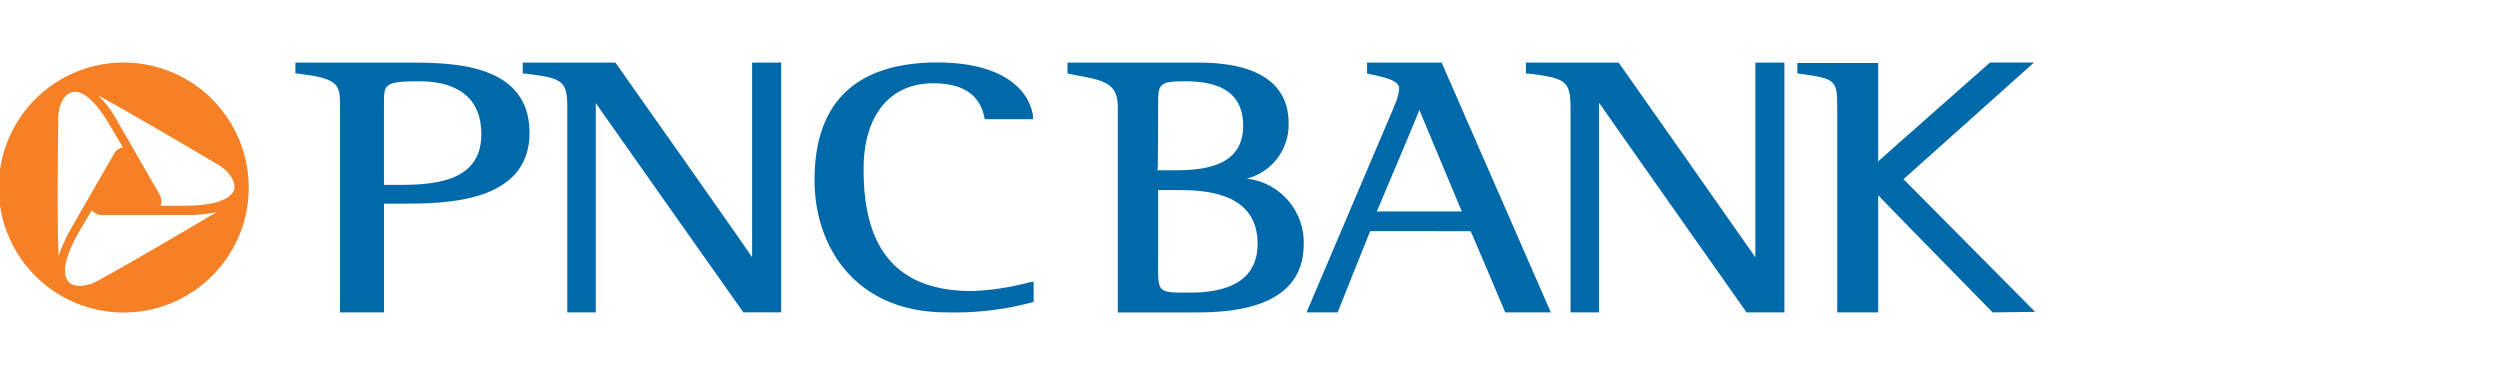 <svg xmlns="http://www.w3.org/2000/svg" width="120" height="18" viewBox="0 0 120 18">
  <g id="Bank_-_PNC_Bank" data-name="Bank - PNC Bank" transform="translate(17821 3679)">
    <rect id="Rectangle_64034" data-name="Rectangle 64034" width="120" height="18" transform="translate(-17821 -3679)" fill="#aaa" opacity="0"/>
    <g id="Group_6079" data-name="Group 6079" transform="translate(-17821 -3675.996)">
      <path id="Path_4781" data-name="Path 4781" d="M266.281,1154.225h-1.244a.691.691,0,0,0-.075-.574l-2.014-3.5a4.987,4.987,0,0,0-.9-1.2h.025c.821.45,2.411,1.349,5.494,3.173l.174.1c.572.325.92.849.821,1.224-.149.475-.969.774-2.289.774m-4.023,3.473-.174.1c-.572.325-1.168.375-1.443.1-.373-.375-.2-1.224.472-2.4l.622-1.049a.659.659,0,0,0,.547.225h4a6.385,6.385,0,0,0,1.493-.15h-.025C266.952,1154.975,265.361,1155.949,262.254,1157.7Zm-2.136-7.42v-.2c0-.674.274-1.2.671-1.3.5-.125,1.145.45,1.815,1.6l.621,1.049a.617.617,0,0,0-.448.35l-2.014,3.5a7.026,7.026,0,0,0-.623,1.374v-.025C260.091,1155.724,260.069,1153.875,260.118,1150.278Zm3.18-2.923a6,6,0,1,0,5.966,6v0A6,6,0,0,0,263.3,1147.355Z" transform="translate(-257.322 -1147.355)" fill="#f58025"/>
      <path id="Path_4782" data-name="Path 4782" d="M324.977,1147.355h-5.295v.525h.1c1.864.225,2.04.474,2.04,1.424v10.043h2.113v-5.221h.846c1.99,0,6.14,0,6.14-3.4S327.065,1147.355,324.977,1147.355Zm-.224,5.871h-.82v-3.9c0-.924,0-1.074,1.715-1.074,1.914,0,2.958.9,2.958,2.5.025,2.174-1.939,2.473-3.853,2.473Z" transform="translate(-305.503 -1147.355)" fill="#0069aa"/>
      <path id="Path_4783" data-name="Path 4783" d="M379.925,1147.355h-1.244v9.344c-.3-.475-6.562-9.344-6.562-9.344H367.67v.525h.1c1.815.225,2.04.325,2.04,1.649v9.818h1.367V1149.3c.323.475,7.084,10.043,7.084,10.043h1.815v-11.992Z" transform="translate(-342.58 -1147.355)" fill="#0069aa"/>
      <path id="Path_4784" data-name="Path 4784" d="M429.275,1153c0,3.173,1.94,6.345,6.339,6.345a14.509,14.509,0,0,0,4.077-.475l.1-.025v-.974l-.174.025a12.574,12.574,0,0,1-2.786.425c-3.5,0-5.2-1.9-5.2-5.8-.025-2.6,1.244-4.172,3.331-4.172,1.443,0,2.239.55,2.461,1.624l.025.1h2.312v-.125c-.05-.6-.647-2.6-4.648-2.6C431.239,1147.38,429.275,1149.278,429.275,1153Z" transform="translate(-390.177 -1147.355)" fill="#0069aa"/>
      <path id="Path_4785" data-name="Path 4785" d="M491.277,1152.926a2.673,2.673,0,0,0,2.014-2.648c0-2.923-3.406-2.923-4.549-2.923h-6.065v.525l.5.1c1.244.225,1.914.375,1.914,1.5v9.868h3.555c1.467,0,5.369,0,5.369-3.273A3.081,3.081,0,0,0,491.277,1152.926Zm-4.251-3.473c0-1.049,0-1.2,1.294-1.2,1.891,0,2.787.7,2.787,2.148,0,1.924-1.865,2.123-3.257,2.123H487C487.026,1152.3,487.026,1149.453,487.026,1149.453Zm1.517,8.944c-1.517,0-1.517,0-1.517-1.3v-3.622h.846c1.168,0,3.928,0,3.928,2.573,0,1.549-1.07,2.348-3.258,2.348Z" transform="translate(-431.437 -1147.355)" fill="#0069aa"/>
      <path id="Path_4786" data-name="Path 4786" d="M539.611,1147.355h-3.579v.525l.1.025c1.019.2,1.443.375,1.443.7a2.489,2.489,0,0,1-.249.849v.025l-4.2,9.868h1.493s1.493-3.747,1.566-3.9H541c.075.125,1.665,3.9,1.665,3.9h2.189ZM536.5,1154.5c.125-.3,1.891-4.447,2.04-4.871.2.475,1.914,4.572,2.04,4.871Z" transform="translate(-470.413 -1147.355)" fill="#0069aa"/>
      <path id="Path_4787" data-name="Path 4787" d="M638.691,1159.346h1.94v-5.621c.348.374,5.494,5.621,5.494,5.621l2.04-.025-6.318-6.37,6.264-5.6H646s-5.046,4.447-5.369,4.747v-4.722H636.75v.5l.2.025c1.592.225,1.715.3,1.715,1.5v9.943Z" transform="translate(-550.478 -1147.355)" fill="#0069aa" fill-rule="evenodd"/>
      <path id="Path_4788" data-name="Path 4788" d="M591.718,1147.355h-1.244v9.344c-.324-.475-6.563-9.344-6.563-9.344h-4.448v.525h.1c1.791.225,2.04.325,2.04,1.649v9.818h1.367v-10.068c.321.475,7.083,10.068,7.083,10.068h1.815v-11.992Z" transform="translate(-506.217 -1147.355)" fill="#0069aa"/>
    </g>
  </g>
</svg>
